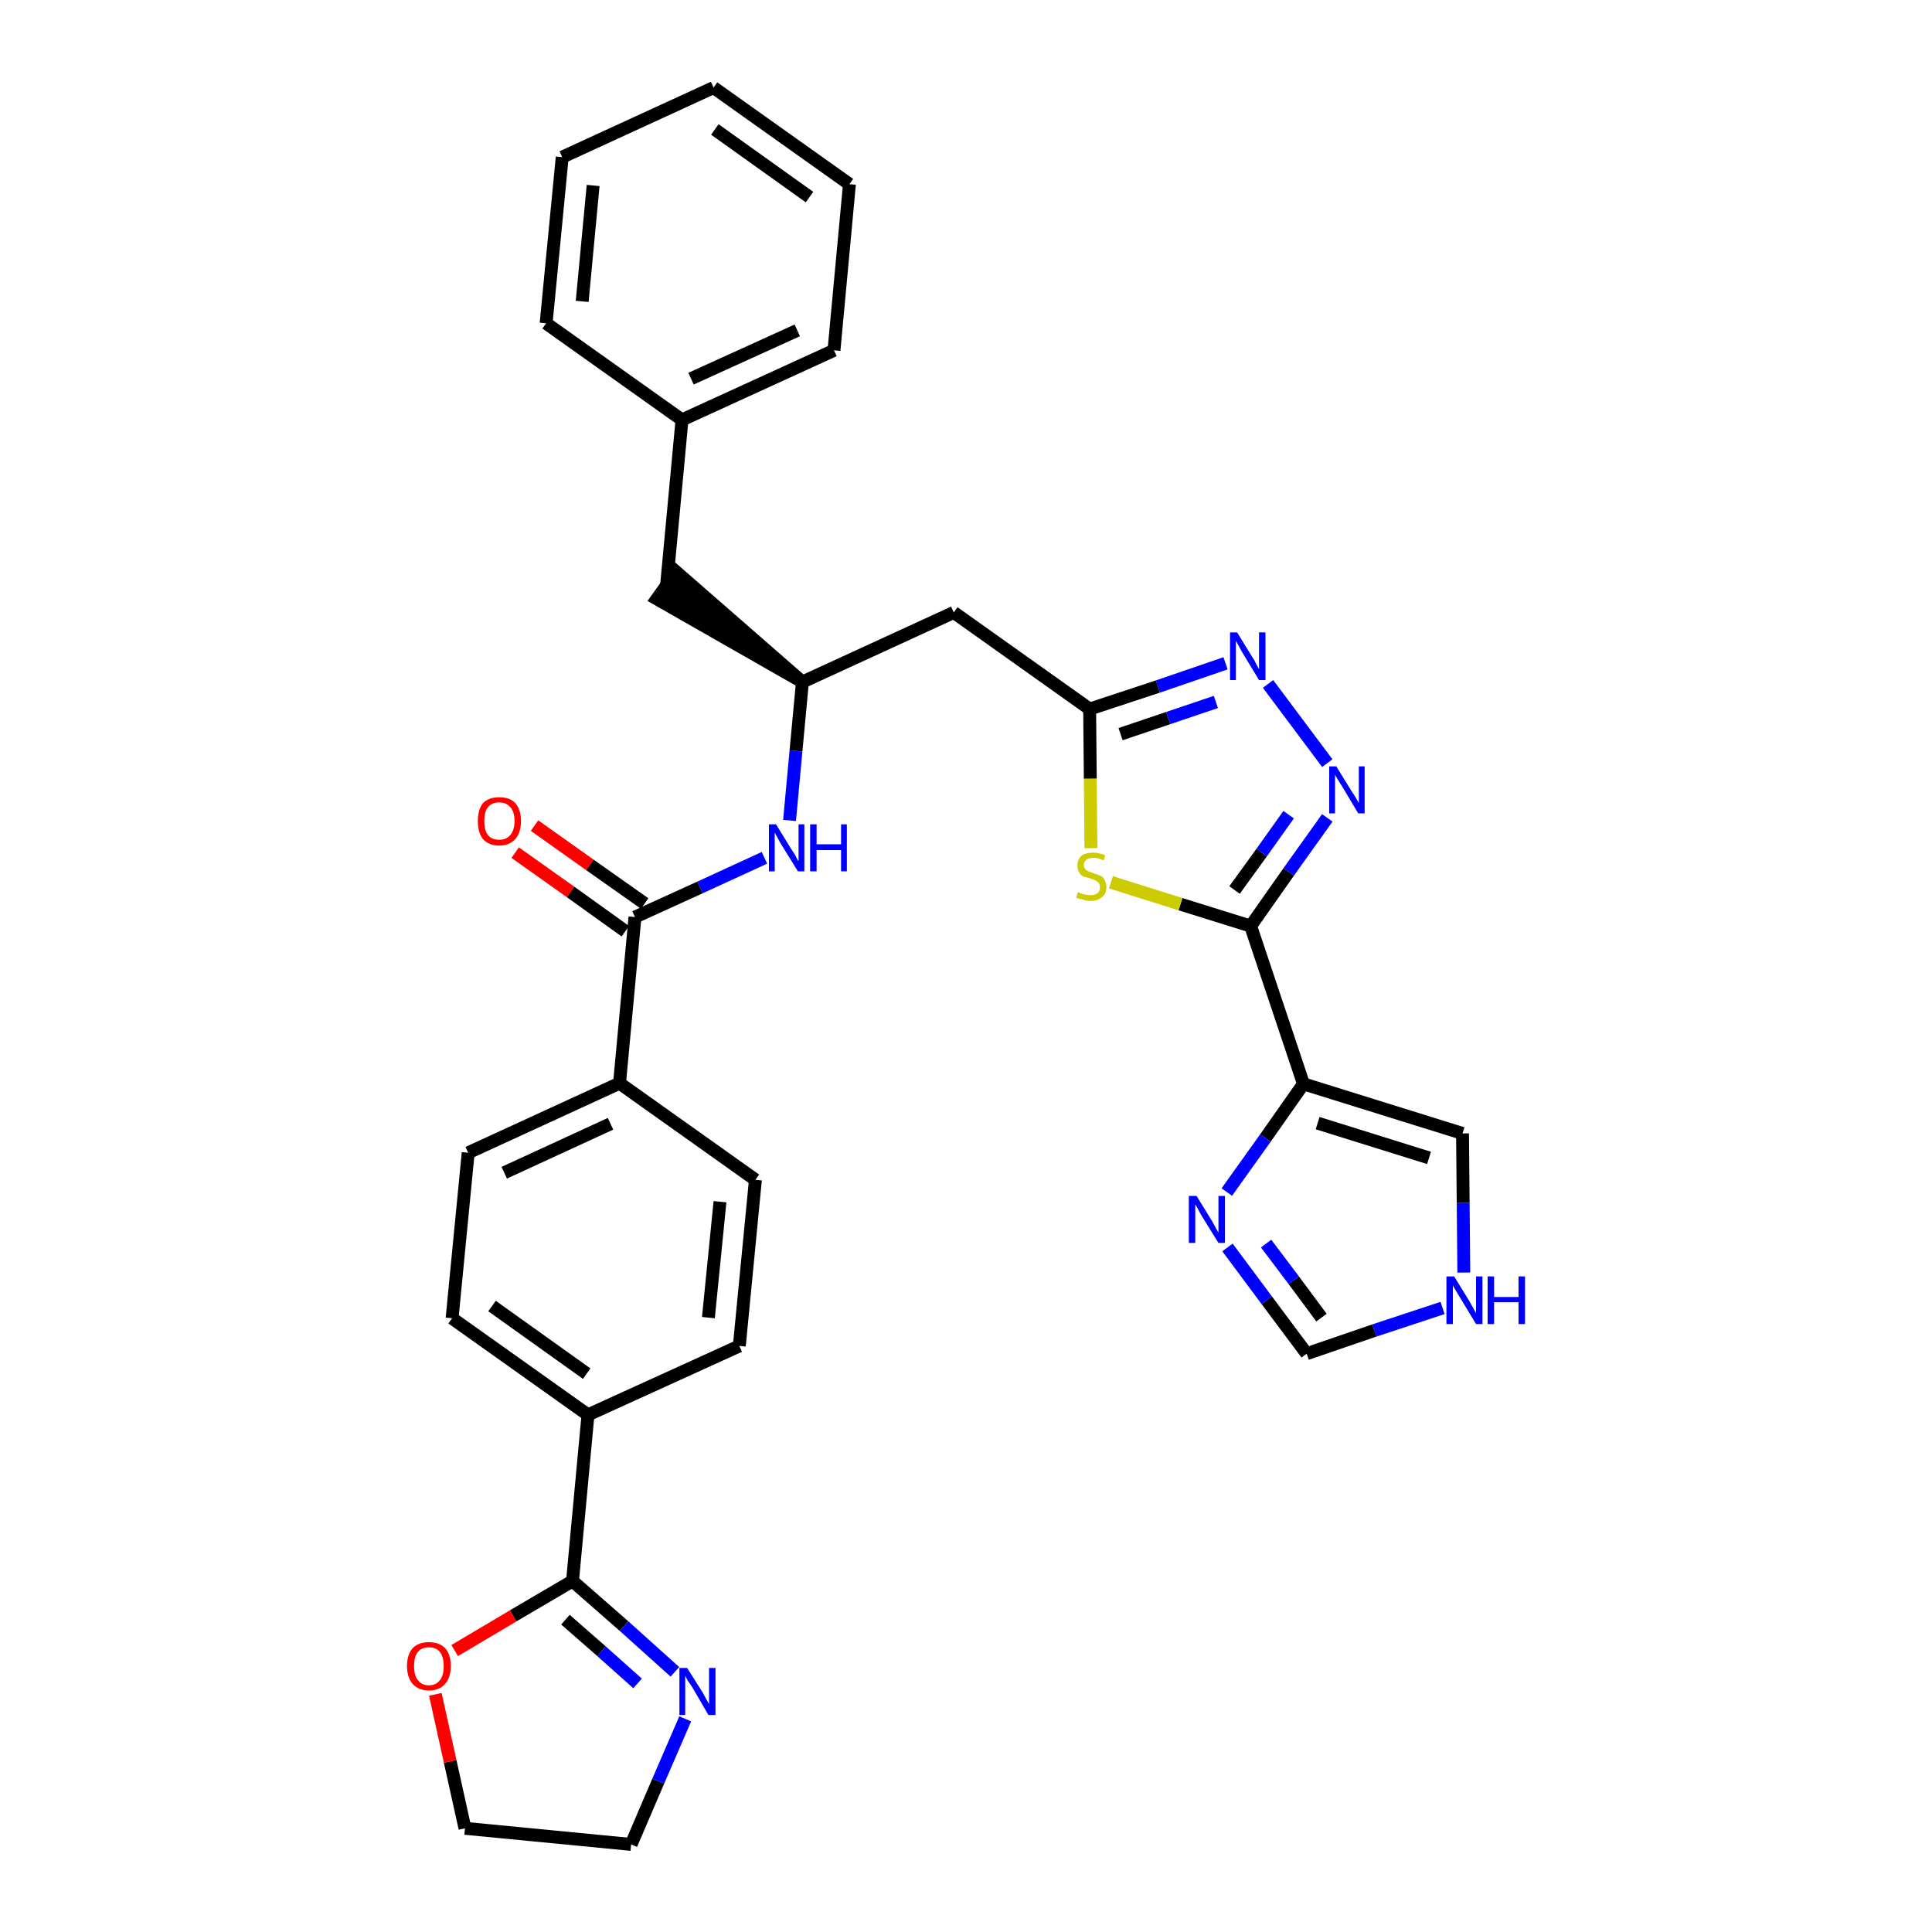 <?xml version='1.0' encoding='iso-8859-1'?>
<svg version='1.1' baseProfile='full'
              xmlns='http://www.w3.org/2000/svg'
                      xmlns:rdkit='http://www.rdkit.org/xml'
                      xmlns:xlink='http://www.w3.org/1999/xlink'
                  xml:space='preserve'
width='300px' height='300px' viewBox='0 0 300 300'>
<!-- END OF HEADER -->
<path class='bond-0 atom-0 atom-1' d='M 80.0,132.4 L 88.6,138.5' style='fill:none;fill-rule:evenodd;stroke:#FF0000;stroke-width:2.0px;stroke-linecap:butt;stroke-linejoin:miter;stroke-opacity:1' />
<path class='bond-0 atom-0 atom-1' d='M 88.6,138.5 L 97.1,144.6' style='fill:none;fill-rule:evenodd;stroke:#000000;stroke-width:2.0px;stroke-linecap:butt;stroke-linejoin:miter;stroke-opacity:1' />
<path class='bond-0 atom-0 atom-1' d='M 83.0,128.2 L 91.6,134.3' style='fill:none;fill-rule:evenodd;stroke:#FF0000;stroke-width:2.0px;stroke-linecap:butt;stroke-linejoin:miter;stroke-opacity:1' />
<path class='bond-0 atom-0 atom-1' d='M 91.6,134.3 L 100.1,140.3' style='fill:none;fill-rule:evenodd;stroke:#000000;stroke-width:2.0px;stroke-linecap:butt;stroke-linejoin:miter;stroke-opacity:1' />
<path class='bond-1 atom-1 atom-2' d='M 98.6,142.4 L 108.7,137.8' style='fill:none;fill-rule:evenodd;stroke:#000000;stroke-width:2.0px;stroke-linecap:butt;stroke-linejoin:miter;stroke-opacity:1' />
<path class='bond-1 atom-1 atom-2' d='M 108.7,137.8 L 118.7,133.2' style='fill:none;fill-rule:evenodd;stroke:#0000FF;stroke-width:2.0px;stroke-linecap:butt;stroke-linejoin:miter;stroke-opacity:1' />
<path class='bond-21 atom-1 atom-22' d='M 98.6,142.4 L 96.2,168.2' style='fill:none;fill-rule:evenodd;stroke:#000000;stroke-width:2.0px;stroke-linecap:butt;stroke-linejoin:miter;stroke-opacity:1' />
<path class='bond-2 atom-2 atom-3' d='M 122.6,127.4 L 123.6,116.6' style='fill:none;fill-rule:evenodd;stroke:#0000FF;stroke-width:2.0px;stroke-linecap:butt;stroke-linejoin:miter;stroke-opacity:1' />
<path class='bond-2 atom-2 atom-3' d='M 123.6,116.6 L 124.6,105.9' style='fill:none;fill-rule:evenodd;stroke:#000000;stroke-width:2.0px;stroke-linecap:butt;stroke-linejoin:miter;stroke-opacity:1' />
<path class='bond-3 atom-3 atom-4' d='M 124.6,105.9 L 105.0,88.8 L 102.0,93.0 Z' style='fill:#000000;fill-rule:evenodd;fill-opacity:1;stroke:#000000;stroke-width:2.0px;stroke-linecap:butt;stroke-linejoin:miter;stroke-opacity:1;' />
<path class='bond-10 atom-3 atom-11' d='M 124.6,105.9 L 148.1,95.1' style='fill:none;fill-rule:evenodd;stroke:#000000;stroke-width:2.0px;stroke-linecap:butt;stroke-linejoin:miter;stroke-opacity:1' />
<path class='bond-4 atom-4 atom-5' d='M 103.5,90.9 L 105.9,65.2' style='fill:none;fill-rule:evenodd;stroke:#000000;stroke-width:2.0px;stroke-linecap:butt;stroke-linejoin:miter;stroke-opacity:1' />
<path class='bond-5 atom-5 atom-6' d='M 105.9,65.2 L 129.5,54.4' style='fill:none;fill-rule:evenodd;stroke:#000000;stroke-width:2.0px;stroke-linecap:butt;stroke-linejoin:miter;stroke-opacity:1' />
<path class='bond-5 atom-5 atom-6' d='M 107.3,58.8 L 123.8,51.3' style='fill:none;fill-rule:evenodd;stroke:#000000;stroke-width:2.0px;stroke-linecap:butt;stroke-linejoin:miter;stroke-opacity:1' />
<path class='bond-32 atom-10 atom-5' d='M 84.8,50.2 L 105.9,65.2' style='fill:none;fill-rule:evenodd;stroke:#000000;stroke-width:2.0px;stroke-linecap:butt;stroke-linejoin:miter;stroke-opacity:1' />
<path class='bond-6 atom-6 atom-7' d='M 129.5,54.4 L 131.9,28.6' style='fill:none;fill-rule:evenodd;stroke:#000000;stroke-width:2.0px;stroke-linecap:butt;stroke-linejoin:miter;stroke-opacity:1' />
<path class='bond-7 atom-7 atom-8' d='M 131.9,28.6 L 110.8,13.6' style='fill:none;fill-rule:evenodd;stroke:#000000;stroke-width:2.0px;stroke-linecap:butt;stroke-linejoin:miter;stroke-opacity:1' />
<path class='bond-7 atom-7 atom-8' d='M 125.7,30.6 L 111.0,20.1' style='fill:none;fill-rule:evenodd;stroke:#000000;stroke-width:2.0px;stroke-linecap:butt;stroke-linejoin:miter;stroke-opacity:1' />
<path class='bond-8 atom-8 atom-9' d='M 110.8,13.6 L 87.3,24.4' style='fill:none;fill-rule:evenodd;stroke:#000000;stroke-width:2.0px;stroke-linecap:butt;stroke-linejoin:miter;stroke-opacity:1' />
<path class='bond-9 atom-9 atom-10' d='M 87.3,24.4 L 84.8,50.2' style='fill:none;fill-rule:evenodd;stroke:#000000;stroke-width:2.0px;stroke-linecap:butt;stroke-linejoin:miter;stroke-opacity:1' />
<path class='bond-9 atom-9 atom-10' d='M 92.1,28.8 L 90.4,46.8' style='fill:none;fill-rule:evenodd;stroke:#000000;stroke-width:2.0px;stroke-linecap:butt;stroke-linejoin:miter;stroke-opacity:1' />
<path class='bond-11 atom-11 atom-12' d='M 148.1,95.1 L 169.2,110.1' style='fill:none;fill-rule:evenodd;stroke:#000000;stroke-width:2.0px;stroke-linecap:butt;stroke-linejoin:miter;stroke-opacity:1' />
<path class='bond-12 atom-12 atom-13' d='M 169.2,110.1 L 179.8,106.6' style='fill:none;fill-rule:evenodd;stroke:#000000;stroke-width:2.0px;stroke-linecap:butt;stroke-linejoin:miter;stroke-opacity:1' />
<path class='bond-12 atom-12 atom-13' d='M 179.8,106.6 L 190.3,103.0' style='fill:none;fill-rule:evenodd;stroke:#0000FF;stroke-width:2.0px;stroke-linecap:butt;stroke-linejoin:miter;stroke-opacity:1' />
<path class='bond-12 atom-12 atom-13' d='M 174.0,114.0 L 181.4,111.5' style='fill:none;fill-rule:evenodd;stroke:#000000;stroke-width:2.0px;stroke-linecap:butt;stroke-linejoin:miter;stroke-opacity:1' />
<path class='bond-12 atom-12 atom-13' d='M 181.4,111.5 L 188.8,109.0' style='fill:none;fill-rule:evenodd;stroke:#0000FF;stroke-width:2.0px;stroke-linecap:butt;stroke-linejoin:miter;stroke-opacity:1' />
<path class='bond-33 atom-21 atom-12' d='M 169.4,131.7 L 169.3,120.9' style='fill:none;fill-rule:evenodd;stroke:#CCCC00;stroke-width:2.0px;stroke-linecap:butt;stroke-linejoin:miter;stroke-opacity:1' />
<path class='bond-33 atom-21 atom-12' d='M 169.3,120.9 L 169.2,110.1' style='fill:none;fill-rule:evenodd;stroke:#000000;stroke-width:2.0px;stroke-linecap:butt;stroke-linejoin:miter;stroke-opacity:1' />
<path class='bond-13 atom-13 atom-14' d='M 196.9,106.2 L 206.1,118.5' style='fill:none;fill-rule:evenodd;stroke:#0000FF;stroke-width:2.0px;stroke-linecap:butt;stroke-linejoin:miter;stroke-opacity:1' />
<path class='bond-14 atom-14 atom-15' d='M 206.1,127.0 L 200.1,135.4' style='fill:none;fill-rule:evenodd;stroke:#0000FF;stroke-width:2.0px;stroke-linecap:butt;stroke-linejoin:miter;stroke-opacity:1' />
<path class='bond-14 atom-14 atom-15' d='M 200.1,135.4 L 194.2,143.8' style='fill:none;fill-rule:evenodd;stroke:#000000;stroke-width:2.0px;stroke-linecap:butt;stroke-linejoin:miter;stroke-opacity:1' />
<path class='bond-14 atom-14 atom-15' d='M 200.1,126.5 L 195.9,132.4' style='fill:none;fill-rule:evenodd;stroke:#0000FF;stroke-width:2.0px;stroke-linecap:butt;stroke-linejoin:miter;stroke-opacity:1' />
<path class='bond-14 atom-14 atom-15' d='M 195.9,132.4 L 191.7,138.2' style='fill:none;fill-rule:evenodd;stroke:#000000;stroke-width:2.0px;stroke-linecap:butt;stroke-linejoin:miter;stroke-opacity:1' />
<path class='bond-15 atom-15 atom-16' d='M 194.2,143.8 L 202.4,168.3' style='fill:none;fill-rule:evenodd;stroke:#000000;stroke-width:2.0px;stroke-linecap:butt;stroke-linejoin:miter;stroke-opacity:1' />
<path class='bond-20 atom-15 atom-21' d='M 194.2,143.8 L 183.3,140.4' style='fill:none;fill-rule:evenodd;stroke:#000000;stroke-width:2.0px;stroke-linecap:butt;stroke-linejoin:miter;stroke-opacity:1' />
<path class='bond-20 atom-15 atom-21' d='M 183.3,140.4 L 172.5,137.0' style='fill:none;fill-rule:evenodd;stroke:#CCCC00;stroke-width:2.0px;stroke-linecap:butt;stroke-linejoin:miter;stroke-opacity:1' />
<path class='bond-16 atom-16 atom-17' d='M 202.4,168.3 L 227.1,176.0' style='fill:none;fill-rule:evenodd;stroke:#000000;stroke-width:2.0px;stroke-linecap:butt;stroke-linejoin:miter;stroke-opacity:1' />
<path class='bond-16 atom-16 atom-17' d='M 204.6,174.4 L 221.9,179.8' style='fill:none;fill-rule:evenodd;stroke:#000000;stroke-width:2.0px;stroke-linecap:butt;stroke-linejoin:miter;stroke-opacity:1' />
<path class='bond-35 atom-20 atom-16' d='M 190.5,185.1 L 196.5,176.7' style='fill:none;fill-rule:evenodd;stroke:#0000FF;stroke-width:2.0px;stroke-linecap:butt;stroke-linejoin:miter;stroke-opacity:1' />
<path class='bond-35 atom-20 atom-16' d='M 196.5,176.7 L 202.4,168.3' style='fill:none;fill-rule:evenodd;stroke:#000000;stroke-width:2.0px;stroke-linecap:butt;stroke-linejoin:miter;stroke-opacity:1' />
<path class='bond-17 atom-17 atom-18' d='M 227.1,176.0 L 227.2,186.8' style='fill:none;fill-rule:evenodd;stroke:#000000;stroke-width:2.0px;stroke-linecap:butt;stroke-linejoin:miter;stroke-opacity:1' />
<path class='bond-17 atom-17 atom-18' d='M 227.2,186.8 L 227.3,197.6' style='fill:none;fill-rule:evenodd;stroke:#0000FF;stroke-width:2.0px;stroke-linecap:butt;stroke-linejoin:miter;stroke-opacity:1' />
<path class='bond-18 atom-18 atom-19' d='M 224.0,203.1 L 213.4,206.6' style='fill:none;fill-rule:evenodd;stroke:#0000FF;stroke-width:2.0px;stroke-linecap:butt;stroke-linejoin:miter;stroke-opacity:1' />
<path class='bond-18 atom-18 atom-19' d='M 213.4,206.6 L 202.9,210.2' style='fill:none;fill-rule:evenodd;stroke:#000000;stroke-width:2.0px;stroke-linecap:butt;stroke-linejoin:miter;stroke-opacity:1' />
<path class='bond-19 atom-19 atom-20' d='M 202.9,210.2 L 196.7,201.9' style='fill:none;fill-rule:evenodd;stroke:#000000;stroke-width:2.0px;stroke-linecap:butt;stroke-linejoin:miter;stroke-opacity:1' />
<path class='bond-19 atom-19 atom-20' d='M 196.7,201.9 L 190.6,193.7' style='fill:none;fill-rule:evenodd;stroke:#0000FF;stroke-width:2.0px;stroke-linecap:butt;stroke-linejoin:miter;stroke-opacity:1' />
<path class='bond-19 atom-19 atom-20' d='M 205.2,204.6 L 200.9,198.8' style='fill:none;fill-rule:evenodd;stroke:#000000;stroke-width:2.0px;stroke-linecap:butt;stroke-linejoin:miter;stroke-opacity:1' />
<path class='bond-19 atom-19 atom-20' d='M 200.9,198.8 L 196.6,193.1' style='fill:none;fill-rule:evenodd;stroke:#0000FF;stroke-width:2.0px;stroke-linecap:butt;stroke-linejoin:miter;stroke-opacity:1' />
<path class='bond-22 atom-22 atom-23' d='M 96.2,168.2 L 72.7,179.0' style='fill:none;fill-rule:evenodd;stroke:#000000;stroke-width:2.0px;stroke-linecap:butt;stroke-linejoin:miter;stroke-opacity:1' />
<path class='bond-22 atom-22 atom-23' d='M 94.8,174.5 L 78.3,182.1' style='fill:none;fill-rule:evenodd;stroke:#000000;stroke-width:2.0px;stroke-linecap:butt;stroke-linejoin:miter;stroke-opacity:1' />
<path class='bond-34 atom-32 atom-22' d='M 117.3,183.2 L 96.2,168.2' style='fill:none;fill-rule:evenodd;stroke:#000000;stroke-width:2.0px;stroke-linecap:butt;stroke-linejoin:miter;stroke-opacity:1' />
<path class='bond-23 atom-23 atom-24' d='M 72.7,179.0 L 70.2,204.7' style='fill:none;fill-rule:evenodd;stroke:#000000;stroke-width:2.0px;stroke-linecap:butt;stroke-linejoin:miter;stroke-opacity:1' />
<path class='bond-24 atom-24 atom-25' d='M 70.2,204.7 L 91.3,219.7' style='fill:none;fill-rule:evenodd;stroke:#000000;stroke-width:2.0px;stroke-linecap:butt;stroke-linejoin:miter;stroke-opacity:1' />
<path class='bond-24 atom-24 atom-25' d='M 76.4,202.8 L 91.1,213.3' style='fill:none;fill-rule:evenodd;stroke:#000000;stroke-width:2.0px;stroke-linecap:butt;stroke-linejoin:miter;stroke-opacity:1' />
<path class='bond-25 atom-25 atom-26' d='M 91.3,219.7 L 88.9,245.5' style='fill:none;fill-rule:evenodd;stroke:#000000;stroke-width:2.0px;stroke-linecap:butt;stroke-linejoin:miter;stroke-opacity:1' />
<path class='bond-30 atom-25 atom-31' d='M 91.3,219.7 L 114.8,209.0' style='fill:none;fill-rule:evenodd;stroke:#000000;stroke-width:2.0px;stroke-linecap:butt;stroke-linejoin:miter;stroke-opacity:1' />
<path class='bond-26 atom-26 atom-27' d='M 88.9,245.5 L 96.9,252.5' style='fill:none;fill-rule:evenodd;stroke:#000000;stroke-width:2.0px;stroke-linecap:butt;stroke-linejoin:miter;stroke-opacity:1' />
<path class='bond-26 atom-26 atom-27' d='M 96.9,252.5 L 104.8,259.6' style='fill:none;fill-rule:evenodd;stroke:#0000FF;stroke-width:2.0px;stroke-linecap:butt;stroke-linejoin:miter;stroke-opacity:1' />
<path class='bond-26 atom-26 atom-27' d='M 87.8,251.5 L 93.4,256.4' style='fill:none;fill-rule:evenodd;stroke:#000000;stroke-width:2.0px;stroke-linecap:butt;stroke-linejoin:miter;stroke-opacity:1' />
<path class='bond-26 atom-26 atom-27' d='M 93.4,256.4 L 99.0,261.4' style='fill:none;fill-rule:evenodd;stroke:#0000FF;stroke-width:2.0px;stroke-linecap:butt;stroke-linejoin:miter;stroke-opacity:1' />
<path class='bond-36 atom-30 atom-26' d='M 70.6,256.3 L 79.7,250.9' style='fill:none;fill-rule:evenodd;stroke:#FF0000;stroke-width:2.0px;stroke-linecap:butt;stroke-linejoin:miter;stroke-opacity:1' />
<path class='bond-36 atom-30 atom-26' d='M 79.7,250.9 L 88.9,245.5' style='fill:none;fill-rule:evenodd;stroke:#000000;stroke-width:2.0px;stroke-linecap:butt;stroke-linejoin:miter;stroke-opacity:1' />
<path class='bond-27 atom-27 atom-28' d='M 106.4,266.9 L 102.2,276.6' style='fill:none;fill-rule:evenodd;stroke:#0000FF;stroke-width:2.0px;stroke-linecap:butt;stroke-linejoin:miter;stroke-opacity:1' />
<path class='bond-27 atom-27 atom-28' d='M 102.2,276.6 L 98.0,286.4' style='fill:none;fill-rule:evenodd;stroke:#000000;stroke-width:2.0px;stroke-linecap:butt;stroke-linejoin:miter;stroke-opacity:1' />
<path class='bond-28 atom-28 atom-29' d='M 98.0,286.4 L 72.2,283.9' style='fill:none;fill-rule:evenodd;stroke:#000000;stroke-width:2.0px;stroke-linecap:butt;stroke-linejoin:miter;stroke-opacity:1' />
<path class='bond-29 atom-29 atom-30' d='M 72.2,283.9 L 69.9,273.5' style='fill:none;fill-rule:evenodd;stroke:#000000;stroke-width:2.0px;stroke-linecap:butt;stroke-linejoin:miter;stroke-opacity:1' />
<path class='bond-29 atom-29 atom-30' d='M 69.9,273.5 L 67.6,263.1' style='fill:none;fill-rule:evenodd;stroke:#FF0000;stroke-width:2.0px;stroke-linecap:butt;stroke-linejoin:miter;stroke-opacity:1' />
<path class='bond-31 atom-31 atom-32' d='M 114.8,209.0 L 117.3,183.2' style='fill:none;fill-rule:evenodd;stroke:#000000;stroke-width:2.0px;stroke-linecap:butt;stroke-linejoin:miter;stroke-opacity:1' />
<path class='bond-31 atom-31 atom-32' d='M 110.0,204.6 L 111.8,186.6' style='fill:none;fill-rule:evenodd;stroke:#000000;stroke-width:2.0px;stroke-linecap:butt;stroke-linejoin:miter;stroke-opacity:1' />
<path  class='atom-0' d='M 74.2 127.5
Q 74.2 125.7, 75.0 124.7
Q 75.9 123.8, 77.5 123.8
Q 79.2 123.8, 80.0 124.7
Q 80.9 125.7, 80.9 127.5
Q 80.9 129.3, 80.0 130.3
Q 79.1 131.3, 77.5 131.3
Q 75.9 131.3, 75.0 130.3
Q 74.2 129.3, 74.2 127.5
M 77.5 130.4
Q 78.6 130.4, 79.2 129.7
Q 79.9 128.9, 79.9 127.5
Q 79.9 126.0, 79.2 125.3
Q 78.6 124.6, 77.5 124.6
Q 76.4 124.6, 75.8 125.3
Q 75.2 126.0, 75.2 127.5
Q 75.2 129.0, 75.8 129.7
Q 76.4 130.4, 77.5 130.4
' fill='#FF0000'/>
<path  class='atom-2' d='M 120.5 128.0
L 122.9 131.9
Q 123.2 132.3, 123.6 133.0
Q 123.9 133.7, 124.0 133.7
L 124.0 128.0
L 124.9 128.0
L 124.9 135.3
L 123.9 135.3
L 121.3 131.1
Q 121.0 130.6, 120.7 130.0
Q 120.4 129.5, 120.3 129.3
L 120.3 135.3
L 119.4 135.3
L 119.4 128.0
L 120.5 128.0
' fill='#0000FF'/>
<path  class='atom-2' d='M 125.8 128.0
L 126.8 128.0
L 126.8 131.1
L 130.6 131.1
L 130.6 128.0
L 131.5 128.0
L 131.5 135.3
L 130.6 135.3
L 130.6 132.0
L 126.8 132.0
L 126.8 135.3
L 125.8 135.3
L 125.8 128.0
' fill='#0000FF'/>
<path  class='atom-13' d='M 192.1 98.2
L 194.5 102.1
Q 194.8 102.5, 195.1 103.2
Q 195.5 103.9, 195.5 103.9
L 195.5 98.2
L 196.5 98.2
L 196.5 105.6
L 195.5 105.6
L 192.9 101.3
Q 192.6 100.8, 192.3 100.2
Q 192.0 99.7, 191.9 99.5
L 191.9 105.6
L 191.0 105.6
L 191.0 98.2
L 192.1 98.2
' fill='#0000FF'/>
<path  class='atom-14' d='M 207.5 119.0
L 209.9 122.9
Q 210.2 123.3, 210.6 124.0
Q 211.0 124.7, 211.0 124.7
L 211.0 119.0
L 211.9 119.0
L 211.9 126.3
L 210.9 126.3
L 208.4 122.1
Q 208.1 121.6, 207.7 121.0
Q 207.4 120.5, 207.3 120.3
L 207.3 126.3
L 206.4 126.3
L 206.4 119.0
L 207.5 119.0
' fill='#0000FF'/>
<path  class='atom-18' d='M 225.8 198.2
L 228.2 202.1
Q 228.4 202.5, 228.8 203.2
Q 229.2 203.9, 229.2 203.9
L 229.2 198.2
L 230.2 198.2
L 230.2 205.6
L 229.2 205.6
L 226.6 201.3
Q 226.3 200.8, 226.0 200.3
Q 225.6 199.7, 225.6 199.5
L 225.6 205.6
L 224.6 205.6
L 224.6 198.2
L 225.8 198.2
' fill='#0000FF'/>
<path  class='atom-18' d='M 231.0 198.2
L 232.0 198.2
L 232.0 201.4
L 235.8 201.4
L 235.8 198.2
L 236.8 198.2
L 236.8 205.6
L 235.8 205.6
L 235.8 202.2
L 232.0 202.2
L 232.0 205.6
L 231.0 205.6
L 231.0 198.2
' fill='#0000FF'/>
<path  class='atom-20' d='M 185.8 185.7
L 188.2 189.6
Q 188.4 190.0, 188.8 190.7
Q 189.2 191.4, 189.2 191.4
L 189.2 185.7
L 190.2 185.7
L 190.2 193.0
L 189.2 193.0
L 186.6 188.8
Q 186.3 188.3, 186.0 187.7
Q 185.7 187.2, 185.6 187.0
L 185.6 193.0
L 184.6 193.0
L 184.6 185.7
L 185.8 185.7
' fill='#0000FF'/>
<path  class='atom-21' d='M 167.4 138.5
Q 167.5 138.6, 167.8 138.7
Q 168.2 138.9, 168.5 138.9
Q 168.9 139.0, 169.3 139.0
Q 170.0 139.0, 170.4 138.7
Q 170.8 138.4, 170.8 137.8
Q 170.8 137.4, 170.6 137.1
Q 170.4 136.9, 170.1 136.7
Q 169.8 136.6, 169.3 136.4
Q 168.6 136.2, 168.2 136.1
Q 167.8 135.9, 167.6 135.5
Q 167.3 135.1, 167.3 134.4
Q 167.3 133.5, 167.9 132.9
Q 168.5 132.4, 169.8 132.4
Q 170.6 132.4, 171.6 132.8
L 171.4 133.6
Q 170.5 133.2, 169.8 133.2
Q 169.1 133.2, 168.7 133.5
Q 168.3 133.8, 168.3 134.3
Q 168.3 134.7, 168.5 134.9
Q 168.7 135.2, 169.0 135.3
Q 169.3 135.4, 169.8 135.6
Q 170.5 135.8, 170.9 136.0
Q 171.3 136.2, 171.5 136.6
Q 171.8 137.1, 171.8 137.8
Q 171.8 138.8, 171.1 139.3
Q 170.5 139.9, 169.3 139.9
Q 168.7 139.9, 168.2 139.7
Q 167.7 139.6, 167.1 139.4
L 167.4 138.5
' fill='#CCCC00'/>
<path  class='atom-27' d='M 106.7 259.0
L 109.1 262.8
Q 109.3 263.2, 109.7 263.9
Q 110.1 264.6, 110.1 264.6
L 110.1 259.0
L 111.1 259.0
L 111.1 266.3
L 110.0 266.3
L 107.5 262.0
Q 107.2 261.5, 106.8 261.0
Q 106.5 260.4, 106.4 260.2
L 106.4 266.3
L 105.5 266.3
L 105.5 259.0
L 106.7 259.0
' fill='#0000FF'/>
<path  class='atom-30' d='M 63.2 258.7
Q 63.2 256.9, 64.1 255.9
Q 65.0 255.0, 66.6 255.0
Q 68.2 255.0, 69.1 255.9
Q 70.0 256.9, 70.0 258.7
Q 70.0 260.5, 69.1 261.5
Q 68.2 262.5, 66.6 262.5
Q 65.0 262.5, 64.1 261.5
Q 63.2 260.5, 63.2 258.7
M 66.6 261.7
Q 67.7 261.7, 68.3 260.9
Q 68.9 260.2, 68.9 258.7
Q 68.9 257.3, 68.3 256.5
Q 67.7 255.8, 66.6 255.8
Q 65.5 255.8, 64.9 256.5
Q 64.3 257.2, 64.3 258.7
Q 64.3 260.2, 64.9 260.9
Q 65.5 261.7, 66.6 261.7
' fill='#FF0000'/>
</svg>
